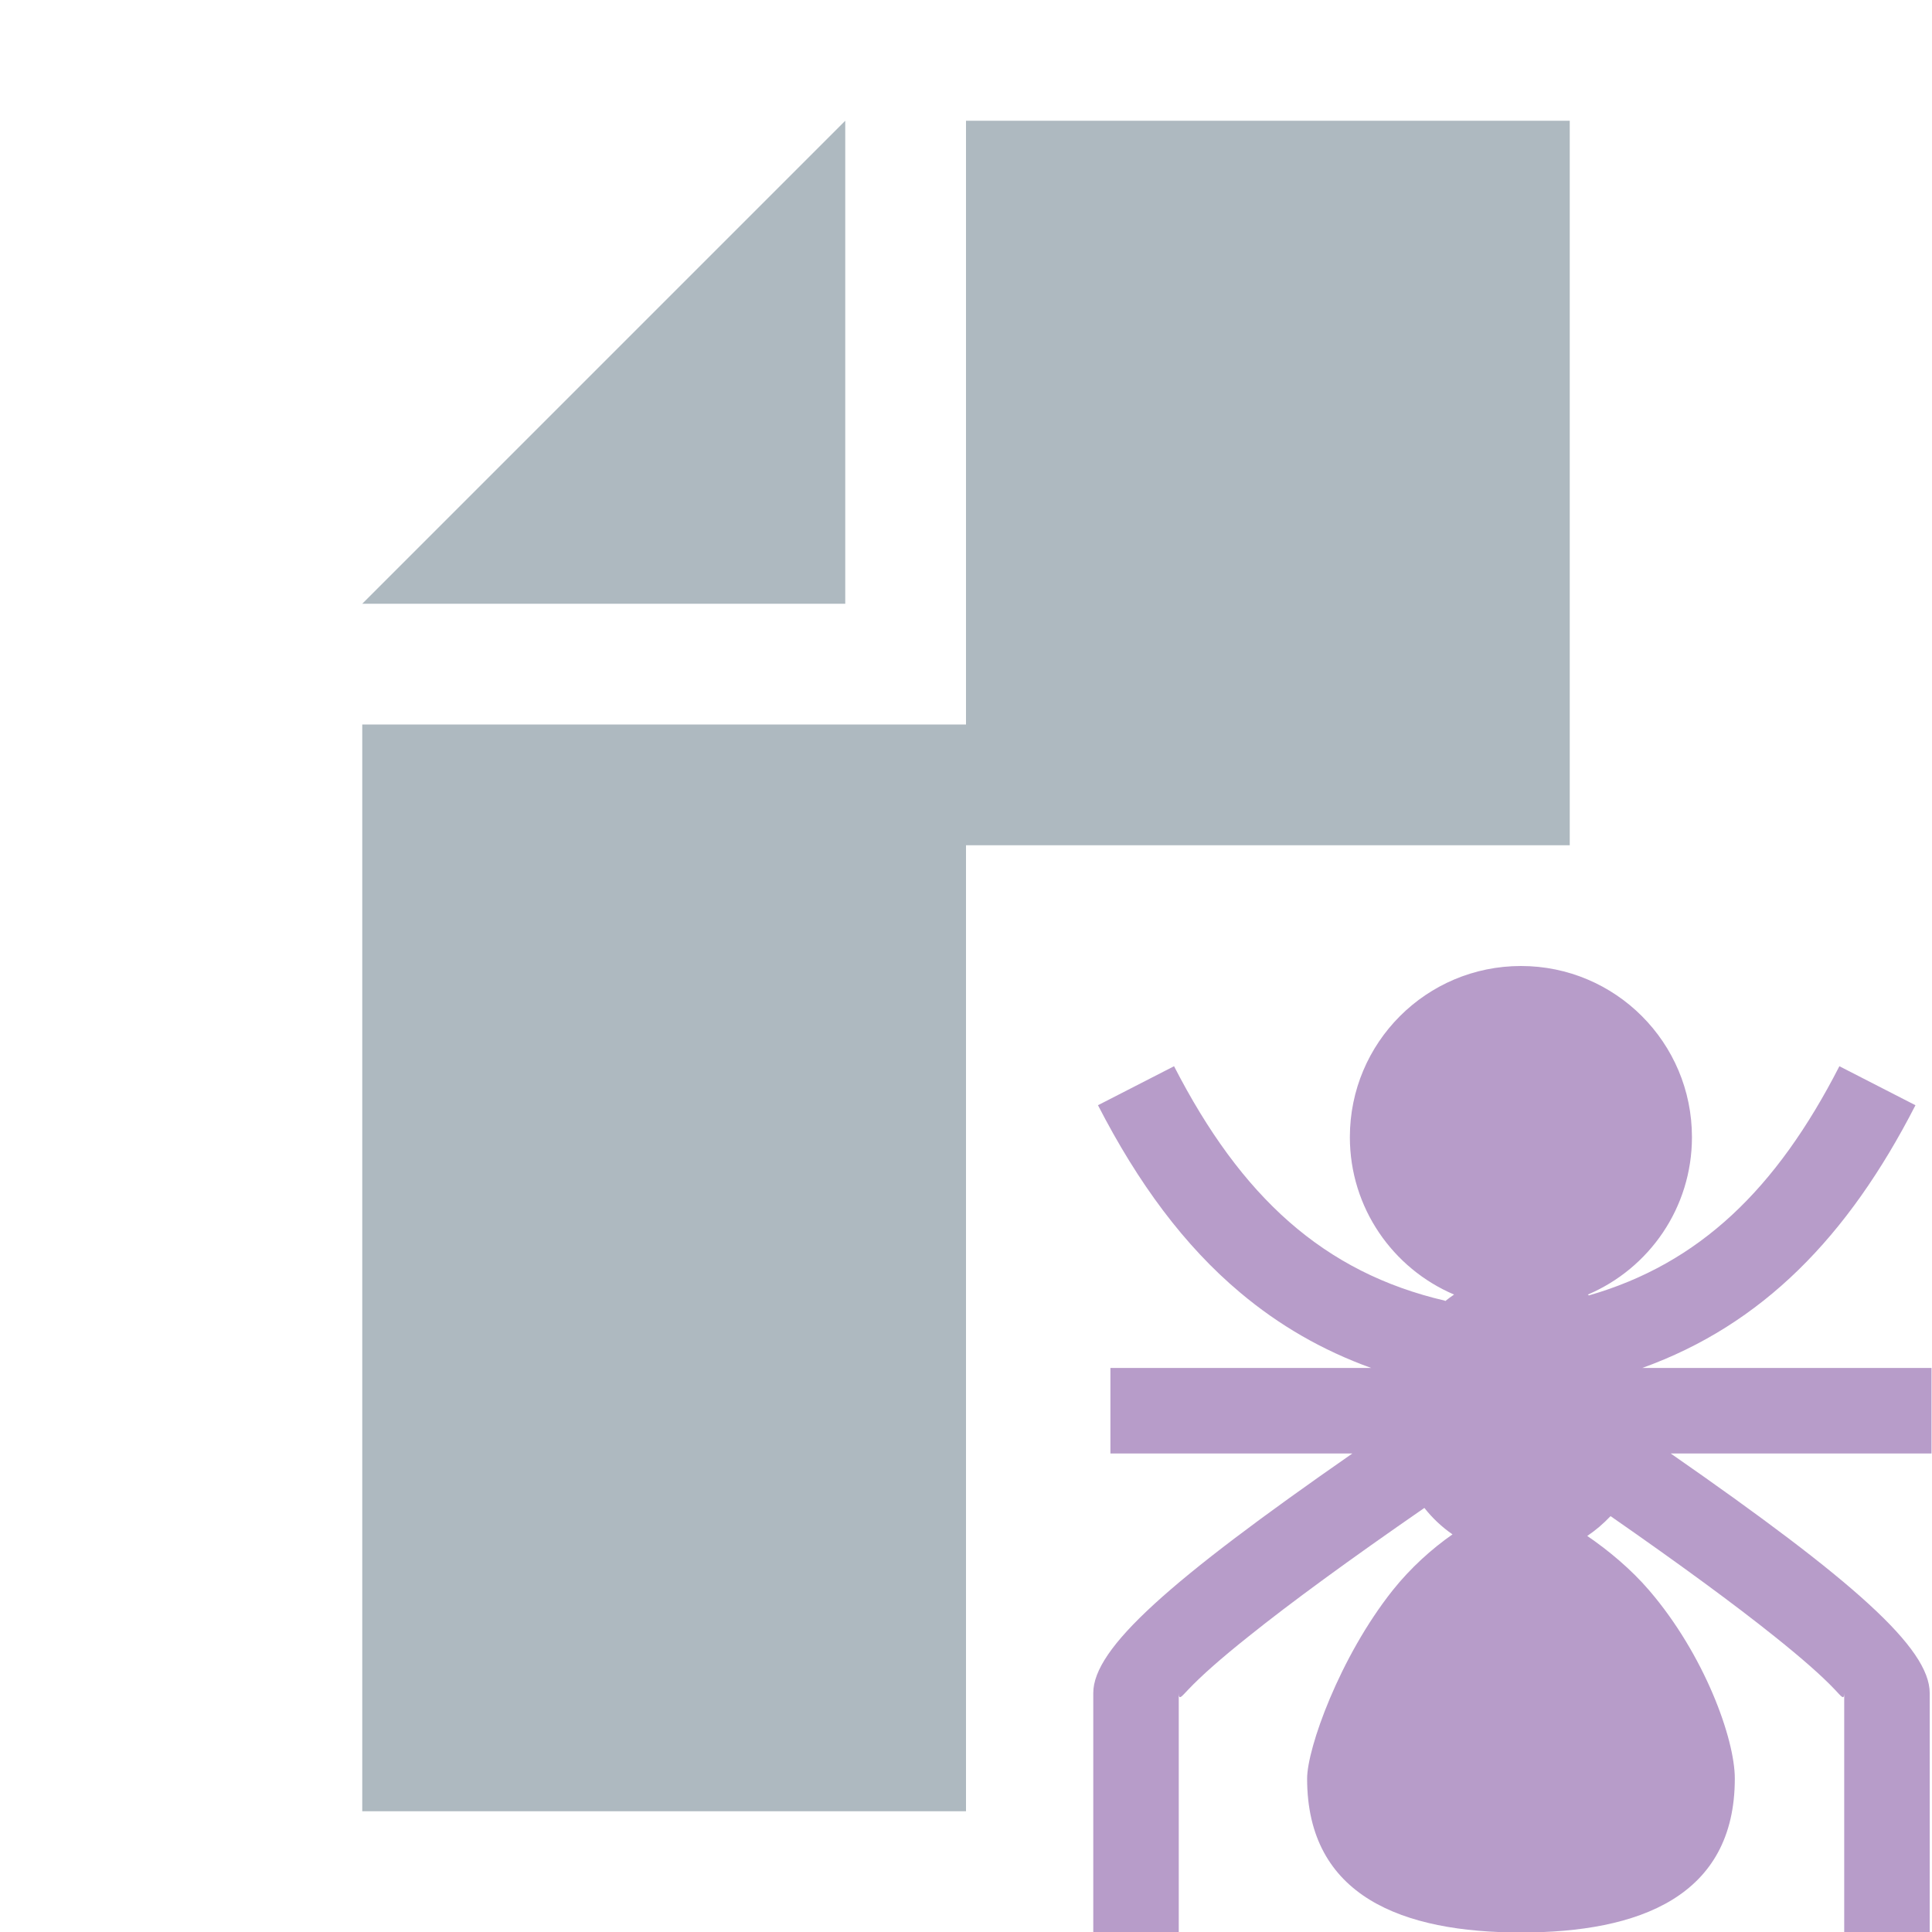 <svg xmlns="http://www.w3.org/2000/svg" width="16" height="16" viewBox="0 0 16 16">
  <g fill="none" fill-rule="evenodd">
    <polygon fill="#9AA7B0" fill-opacity=".8" points="7 1 3 5 7 5"/>
    <path fill="#9AA7B0" fill-opacity=".8" d="M13,7 L8,7 L8,15 L3,15 L3,6 L8,6 L8,1 L13,1 L13,7 Z"/>
    <path fill="#9973b3" fill-opacity=".7" d="M5.136,4.037 C6.652,5.091 7.281,5.649 7.281,6.021 L7.281,8.004 L6.573,8.004 L6.573,6.021 C6.573,6.085 6.55,6.05 6.494,5.991 C6.389,5.88 6.222,5.733 5.998,5.554 C5.666,5.288 5.212,4.955 4.638,4.556 C4.579,4.618 4.515,4.673 4.445,4.72 C4.622,4.841 4.809,4.997 4.958,5.171 C5.415,5.703 5.667,6.399 5.667,6.729 C5.667,7.707 4.874,8.004 3.896,8.004 C2.918,8.004 2.125,7.707 2.125,6.729 C2.125,6.479 2.394,5.724 2.833,5.171 C2.981,4.985 3.157,4.827 3.329,4.707 C3.242,4.647 3.163,4.573 3.096,4.488 C2.474,4.918 1.988,5.273 1.638,5.554 C1.413,5.733 1.247,5.88 1.142,5.991 C1.085,6.05 1.062,6.085 1.062,6.021 L1.062,8.004 L0.354,8.004 L0.354,6.021 C0.354,5.649 0.984,5.091 2.5,4.037 L0.496,4.037 L0.496,3.329 L2.656,3.329 C2.251,3.183 1.892,2.975 1.572,2.706 C1.108,2.317 0.725,1.799 0.393,1.153 L1.023,0.83 C1.578,1.911 2.261,2.538 3.268,2.772 L3.266,2.777 C3.291,2.757 3.316,2.739 3.342,2.721 C2.835,2.505 2.479,2.003 2.479,1.417 C2.479,0.634 3.113,4.6629367e-15 3.896,4.6629367e-15 C4.678,4.6629367e-15 5.312,0.634 5.312,1.417 C5.312,2.003 4.957,2.505 4.45,2.721 C4.453,2.723 4.456,2.725 4.459,2.728 C5.374,2.464 6.011,1.849 6.533,0.83 L7.163,1.153 C6.603,2.246 5.892,2.972 4.9,3.329 L7.296,3.329 L7.296,4.037 L5.136,4.037 Z" transform="translate(8.7 8)"/>
  </g>
</svg>
